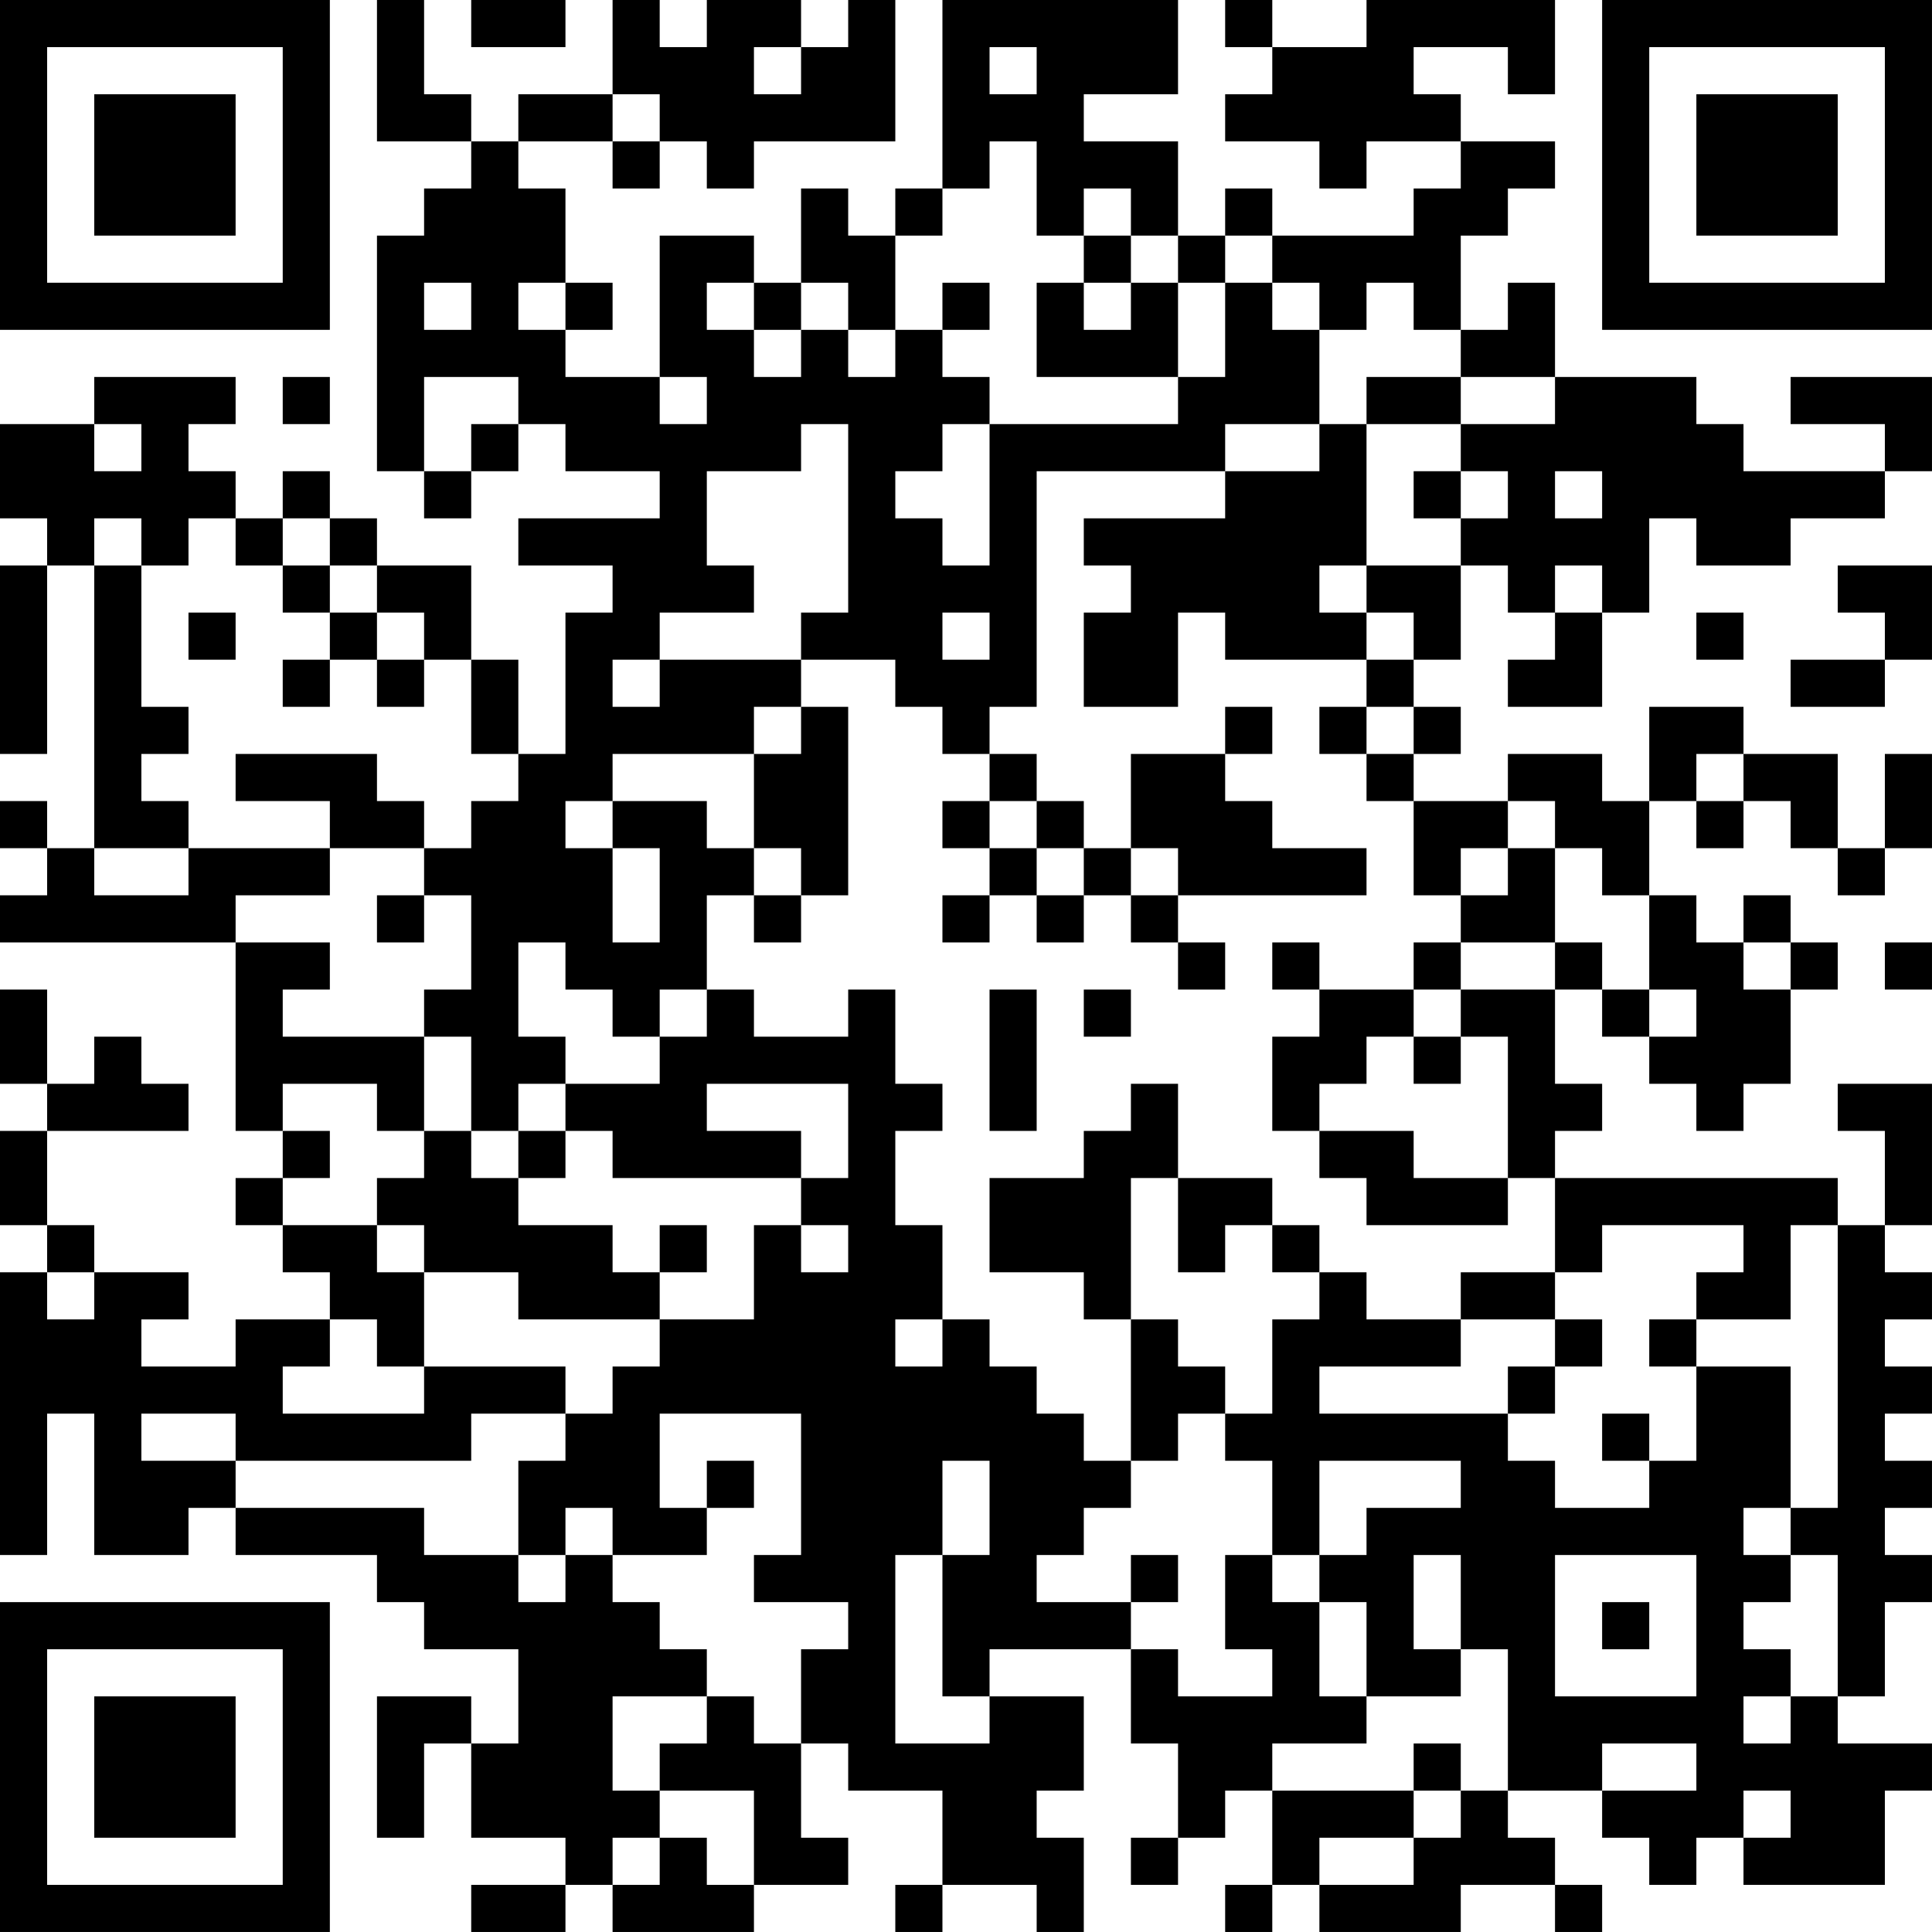 <?xml version="1.0" encoding="UTF-8"?>
<svg xmlns="http://www.w3.org/2000/svg" version="1.1" width="200" height="200" viewBox="0 0 200 200"><rect x="0" y="0" width="200" height="200" fill="#ffffff"/><g transform="scale(4.878)"><g transform="translate(0,0)"><path fill-rule="evenodd" d="M8 0L8 3L10 3L10 4L9 4L9 5L8 5L8 10L9 10L9 11L10 11L10 10L11 10L11 9L12 9L12 10L14 10L14 11L11 11L11 12L13 12L13 13L12 13L12 16L11 16L11 14L10 14L10 12L8 12L8 11L7 11L7 10L6 10L6 11L5 11L5 10L4 10L4 9L5 9L5 8L2 8L2 9L0 9L0 11L1 11L1 12L0 12L0 16L1 16L1 12L2 12L2 18L1 18L1 17L0 17L0 18L1 18L1 19L0 19L0 20L5 20L5 24L6 24L6 25L5 25L5 26L6 26L6 27L7 27L7 28L5 28L5 29L3 29L3 28L4 28L4 27L2 27L2 26L1 26L1 24L4 24L4 23L3 23L3 22L2 22L2 23L1 23L1 21L0 21L0 23L1 23L1 24L0 24L0 26L1 26L1 27L0 27L0 33L1 33L1 30L2 30L2 33L4 33L4 32L5 32L5 33L8 33L8 34L9 34L9 35L11 35L11 37L10 37L10 36L8 36L8 39L9 39L9 37L10 37L10 39L12 39L12 40L10 40L10 41L12 41L12 40L13 40L13 41L16 41L16 40L18 40L18 39L17 39L17 37L18 37L18 38L20 38L20 40L19 40L19 41L20 41L20 40L22 40L22 41L23 41L23 39L22 39L22 38L23 38L23 36L21 36L21 35L24 35L24 37L25 37L25 39L24 39L24 40L25 40L25 39L26 39L26 38L27 38L27 40L26 40L26 41L27 41L27 40L28 40L28 41L31 41L31 40L33 40L33 41L34 41L34 40L33 40L33 39L32 39L32 38L34 38L34 39L35 39L35 40L36 40L36 39L37 39L37 40L40 40L40 38L41 38L41 37L39 37L39 36L40 36L40 34L41 34L41 33L40 33L40 32L41 32L41 31L40 31L40 30L41 30L41 29L40 29L40 28L41 28L41 27L40 27L40 26L41 26L41 23L39 23L39 24L40 24L40 26L39 26L39 25L33 25L33 24L34 24L34 23L33 23L33 21L34 21L34 22L35 22L35 23L36 23L36 24L37 24L37 23L38 23L38 21L39 21L39 20L38 20L38 19L37 19L37 20L36 20L36 19L35 19L35 17L36 17L36 18L37 18L37 17L38 17L38 18L39 18L39 19L40 19L40 18L41 18L41 16L40 16L40 18L39 18L39 16L37 16L37 15L35 15L35 17L34 17L34 16L32 16L32 17L30 17L30 16L31 16L31 15L30 15L30 14L31 14L31 12L32 12L32 13L33 13L33 14L32 14L32 15L34 15L34 13L35 13L35 11L36 11L36 12L38 12L38 11L40 11L40 10L41 10L41 8L38 8L38 9L40 9L40 10L37 10L37 9L36 9L36 8L33 8L33 6L32 6L32 7L31 7L31 5L32 5L32 4L33 4L33 3L31 3L31 2L30 2L30 1L32 1L32 2L33 2L33 0L29 0L29 1L27 1L27 0L26 0L26 1L27 1L27 2L26 2L26 3L28 3L28 4L29 4L29 3L31 3L31 4L30 4L30 5L27 5L27 4L26 4L26 5L25 5L25 3L23 3L23 2L25 2L25 0L20 0L20 4L19 4L19 5L18 5L18 4L17 4L17 6L16 6L16 5L14 5L14 8L12 8L12 7L13 7L13 6L12 6L12 4L11 4L11 3L13 3L13 4L14 4L14 3L15 3L15 4L16 4L16 3L19 3L19 0L18 0L18 1L17 1L17 0L15 0L15 1L14 1L14 0L13 0L13 2L11 2L11 3L10 3L10 2L9 2L9 0ZM10 0L10 1L12 1L12 0ZM16 1L16 2L17 2L17 1ZM21 1L21 2L22 2L22 1ZM13 2L13 3L14 3L14 2ZM21 3L21 4L20 4L20 5L19 5L19 7L18 7L18 6L17 6L17 7L16 7L16 6L15 6L15 7L16 7L16 8L17 8L17 7L18 7L18 8L19 8L19 7L20 7L20 8L21 8L21 9L20 9L20 10L19 10L19 11L20 11L20 12L21 12L21 9L25 9L25 8L26 8L26 6L27 6L27 7L28 7L28 9L26 9L26 10L22 10L22 15L21 15L21 16L20 16L20 15L19 15L19 14L17 14L17 13L18 13L18 9L17 9L17 10L15 10L15 12L16 12L16 13L14 13L14 14L13 14L13 15L14 15L14 14L17 14L17 15L16 15L16 16L13 16L13 17L12 17L12 18L13 18L13 20L14 20L14 18L13 18L13 17L15 17L15 18L16 18L16 19L15 19L15 21L14 21L14 22L13 22L13 21L12 21L12 20L11 20L11 22L12 22L12 23L11 23L11 24L10 24L10 22L9 22L9 21L10 21L10 19L9 19L9 18L10 18L10 17L11 17L11 16L10 16L10 14L9 14L9 13L8 13L8 12L7 12L7 11L6 11L6 12L5 12L5 11L4 11L4 12L3 12L3 11L2 11L2 12L3 12L3 15L4 15L4 16L3 16L3 17L4 17L4 18L2 18L2 19L4 19L4 18L7 18L7 19L5 19L5 20L7 20L7 21L6 21L6 22L9 22L9 24L8 24L8 23L6 23L6 24L7 24L7 25L6 25L6 26L8 26L8 27L9 27L9 29L8 29L8 28L7 28L7 29L6 29L6 30L9 30L9 29L12 29L12 30L10 30L10 31L5 31L5 30L3 30L3 31L5 31L5 32L9 32L9 33L11 33L11 34L12 34L12 33L13 33L13 34L14 34L14 35L15 35L15 36L13 36L13 38L14 38L14 39L13 39L13 40L14 40L14 39L15 39L15 40L16 40L16 38L14 38L14 37L15 37L15 36L16 36L16 37L17 37L17 35L18 35L18 34L16 34L16 33L17 33L17 30L14 30L14 32L15 32L15 33L13 33L13 32L12 32L12 33L11 33L11 31L12 31L12 30L13 30L13 29L14 29L14 28L16 28L16 26L17 26L17 27L18 27L18 26L17 26L17 25L18 25L18 23L15 23L15 24L17 24L17 25L13 25L13 24L12 24L12 23L14 23L14 22L15 22L15 21L16 21L16 22L18 22L18 21L19 21L19 23L20 23L20 24L19 24L19 26L20 26L20 28L19 28L19 29L20 29L20 28L21 28L21 29L22 29L22 30L23 30L23 31L24 31L24 32L23 32L23 33L22 33L22 34L24 34L24 35L25 35L25 36L27 36L27 35L26 35L26 33L27 33L27 34L28 34L28 36L29 36L29 37L27 37L27 38L30 38L30 39L28 39L28 40L30 40L30 39L31 39L31 38L32 38L32 35L31 35L31 33L30 33L30 35L31 35L31 36L29 36L29 34L28 34L28 33L29 33L29 32L31 32L31 31L28 31L28 33L27 33L27 31L26 31L26 30L27 30L27 28L28 28L28 27L29 27L29 28L31 28L31 29L28 29L28 30L32 30L32 31L33 31L33 32L35 32L35 31L36 31L36 29L38 29L38 32L37 32L37 33L38 33L38 34L37 34L37 35L38 35L38 36L37 36L37 37L38 37L38 36L39 36L39 33L38 33L38 32L39 32L39 26L38 26L38 28L36 28L36 27L37 27L37 26L34 26L34 27L33 27L33 25L32 25L32 22L31 22L31 21L33 21L33 20L34 20L34 21L35 21L35 22L36 22L36 21L35 21L35 19L34 19L34 18L33 18L33 17L32 17L32 18L31 18L31 19L30 19L30 17L29 17L29 16L30 16L30 15L29 15L29 14L30 14L30 13L29 13L29 12L31 12L31 11L32 11L32 10L31 10L31 9L33 9L33 8L31 8L31 7L30 7L30 6L29 6L29 7L28 7L28 6L27 6L27 5L26 5L26 6L25 6L25 5L24 5L24 4L23 4L23 5L22 5L22 3ZM23 5L23 6L22 6L22 8L25 8L25 6L24 6L24 5ZM9 6L9 7L10 7L10 6ZM11 6L11 7L12 7L12 6ZM20 6L20 7L21 7L21 6ZM23 6L23 7L24 7L24 6ZM6 8L6 9L7 9L7 8ZM9 8L9 10L10 10L10 9L11 9L11 8ZM14 8L14 9L15 9L15 8ZM29 8L29 9L28 9L28 10L26 10L26 11L23 11L23 12L24 12L24 13L23 13L23 15L25 15L25 13L26 13L26 14L29 14L29 13L28 13L28 12L29 12L29 9L31 9L31 8ZM2 9L2 10L3 10L3 9ZM30 10L30 11L31 11L31 10ZM33 10L33 11L34 11L34 10ZM6 12L6 13L7 13L7 14L6 14L6 15L7 15L7 14L8 14L8 15L9 15L9 14L8 14L8 13L7 13L7 12ZM33 12L33 13L34 13L34 12ZM39 12L39 13L40 13L40 14L38 14L38 15L40 15L40 14L41 14L41 12ZM4 13L4 14L5 14L5 13ZM20 13L20 14L21 14L21 13ZM36 13L36 14L37 14L37 13ZM17 15L17 16L16 16L16 18L17 18L17 19L16 19L16 20L17 20L17 19L18 19L18 15ZM26 15L26 16L24 16L24 18L23 18L23 17L22 17L22 16L21 16L21 17L20 17L20 18L21 18L21 19L20 19L20 20L21 20L21 19L22 19L22 20L23 20L23 19L24 19L24 20L25 20L25 21L26 21L26 20L25 20L25 19L29 19L29 18L27 18L27 17L26 17L26 16L27 16L27 15ZM28 15L28 16L29 16L29 15ZM5 16L5 17L7 17L7 18L9 18L9 17L8 17L8 16ZM36 16L36 17L37 17L37 16ZM21 17L21 18L22 18L22 19L23 19L23 18L22 18L22 17ZM24 18L24 19L25 19L25 18ZM32 18L32 19L31 19L31 20L30 20L30 21L28 21L28 20L27 20L27 21L28 21L28 22L27 22L27 24L28 24L28 25L29 25L29 26L32 26L32 25L30 25L30 24L28 24L28 23L29 23L29 22L30 22L30 23L31 23L31 22L30 22L30 21L31 21L31 20L33 20L33 18ZM8 19L8 20L9 20L9 19ZM37 20L37 21L38 21L38 20ZM40 20L40 21L41 21L41 20ZM21 21L21 24L22 24L22 21ZM23 21L23 22L24 22L24 21ZM24 23L24 24L23 24L23 25L21 25L21 27L23 27L23 28L24 28L24 31L25 31L25 30L26 30L26 29L25 29L25 28L24 28L24 25L25 25L25 27L26 27L26 26L27 26L27 27L28 27L28 26L27 26L27 25L25 25L25 23ZM9 24L9 25L8 25L8 26L9 26L9 27L11 27L11 28L14 28L14 27L15 27L15 26L14 26L14 27L13 27L13 26L11 26L11 25L12 25L12 24L11 24L11 25L10 25L10 24ZM1 27L1 28L2 28L2 27ZM31 27L31 28L33 28L33 29L32 29L32 30L33 30L33 29L34 29L34 28L33 28L33 27ZM35 28L35 29L36 29L36 28ZM34 30L34 31L35 31L35 30ZM15 31L15 32L16 32L16 31ZM20 31L20 33L19 33L19 37L21 37L21 36L20 36L20 33L21 33L21 31ZM24 33L24 34L25 34L25 33ZM33 33L33 36L36 36L36 33ZM34 34L34 35L35 35L35 34ZM30 37L30 38L31 38L31 37ZM34 37L34 38L36 38L36 37ZM37 38L37 39L38 39L38 38ZM0 0L0 7L7 7L7 0ZM1 1L1 6L6 6L6 1ZM2 2L2 5L5 5L5 2ZM34 0L34 7L41 7L41 0ZM35 1L35 6L40 6L40 1ZM36 2L36 5L39 5L39 2ZM0 34L0 41L7 41L7 34ZM1 35L1 40L6 40L6 35ZM2 36L2 39L5 39L5 36Z" fill="#000000"/></g></g></svg>
